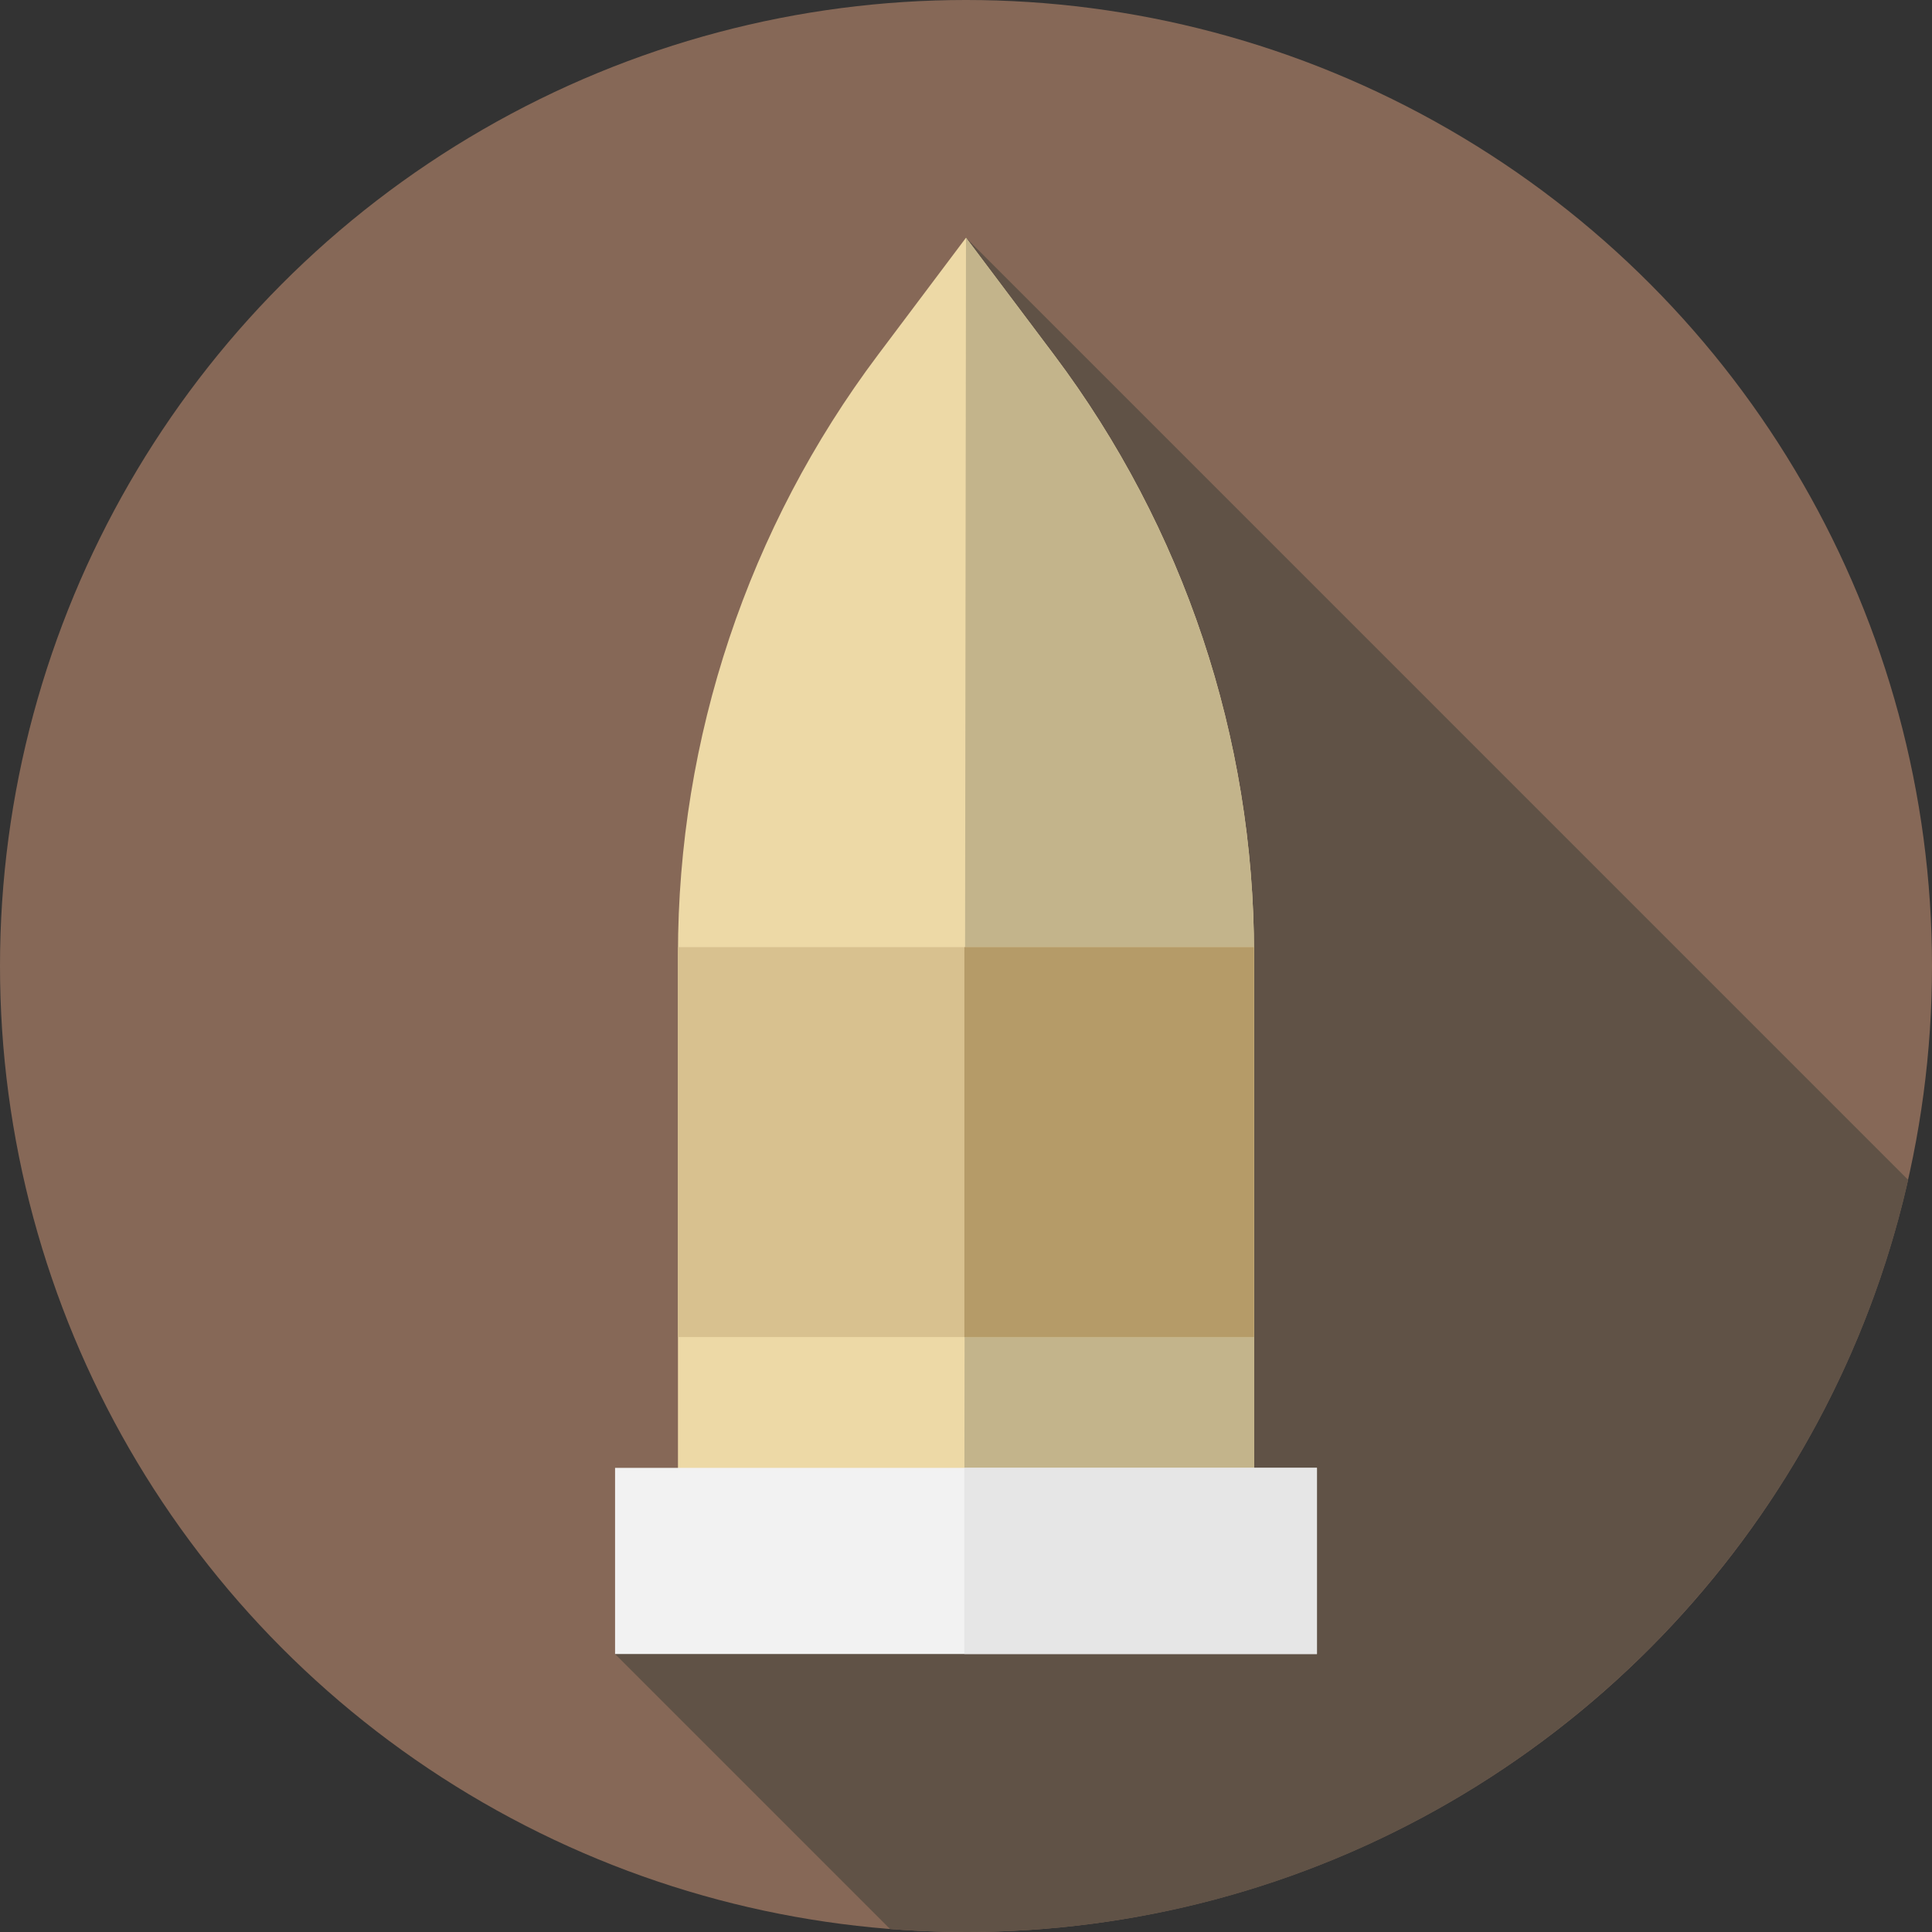 <?xml version="1.0" encoding="iso-8859-1"?>
<!-- Generator: Adobe Illustrator 19.0.0, SVG Export Plug-In . SVG Version: 6.00 Build 0)  -->
<svg version="1.1" id="Capa_1" xmlns="http://www.w3.org/2000/svg" xmlns:xlink="http://www.w3.org/1999/xlink" x="0px" y="0px"
	 viewBox="0 0 512 512" style="enable-background:new 0 0 512 512;" xml:space="preserve">
<rect x="0" y="0" width="512" height="512" fill="#333333" stroke="none"/>
<circle style="fill:#866857;" cx="256" cy="256" r="256"/>
<path style="fill:#605246;" d="M505.689,312.69L256,63l-47.427,353.673L163,438.333l72.883,72.883
	C242.521,511.732,249.229,512,256,512C377.902,512,479.893,426.792,505.689,312.69z"/>
<path style="fill:#EDD9A6;" d="M332.333,392.333H179.667V252.83c0-57.283,18.607-113.016,53.021-158.809L256,63l23.312,31.021
	c34.414,45.793,53.021,101.526,53.021,158.809V392.333z"/>
<path style="fill:#C3B48B;" d="M255.571,392.333h76.762V252.83c0-57.283-18.607-113.016-53.021-158.809L256,63L255.571,392.333z"/>
<rect x="163" y="389" style="fill:#F2F2F2;" width="186" height="49.33"/>
<rect x="255.57" y="389" style="fill:#E6E6E6;" width="93.43" height="49.33"/>
<path style="fill:#D8C18F;" d="M179.667,252.83v101.504h152.667V252.83c0-0.61-0.014-1.22-0.019-1.83h-152.63
	C179.681,251.61,179.667,252.219,179.667,252.83z"/>
<path style="fill:#B59B68;" d="M332.333,252.83c0-0.61-0.014-1.22-0.019-1.83h-76.743v103.333h76.762V252.83z"/>
<g>
</g>
<g>
</g>
<g>
</g>
<g>
</g>
<g>
</g>
<g>
</g>
<g>
</g>
<g>
</g>
<g>
</g>
<g>
</g>
<g>
</g>
<g>
</g>
<g>
</g>
<g>
</g>
<g>
</g>
</svg>
